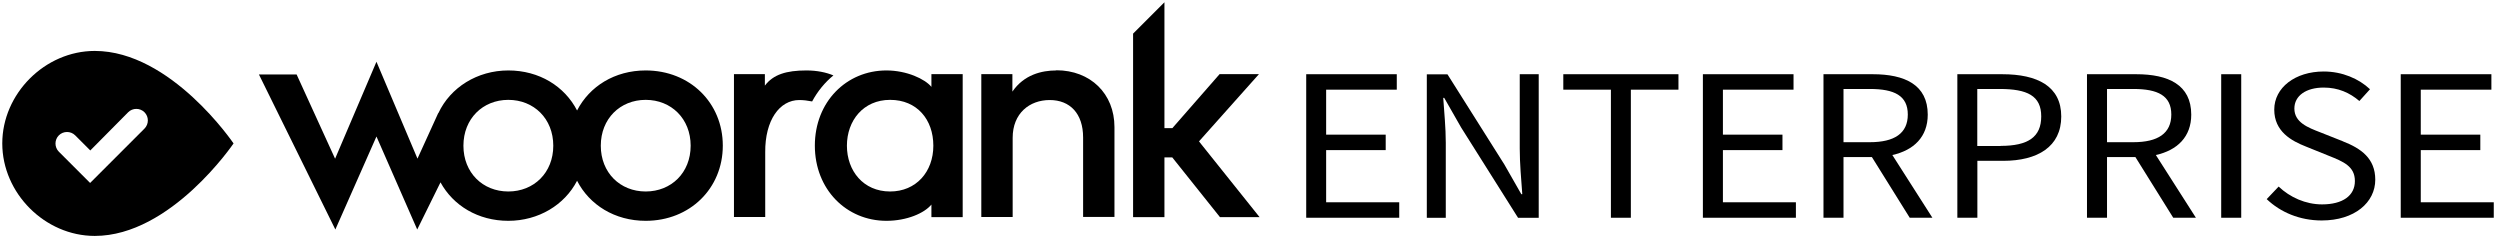<svg viewBox="0 0 214 21" fill="none" xmlns="http://www.w3.org/2000/svg">
  <path fill-rule="evenodd" clip-rule="evenodd"
    d="M8.112 4.36C3.849 4.36 0.195 8.015 0.195 12.278C0.195 16.541 3.849 20.195 8.112 20.195C14.631 20.195 19.992 12.278 19.992 12.278C19.992 12.278 14.639 4.36 8.112 4.36ZM12.376 11L7.714 15.661L5.037 12.985C4.654 12.601 4.654 11.97 5.037 11.586C5.421 11.203 6.052 11.203 6.436 11.586L7.729 12.879L10.97 9.609C11.353 9.225 11.985 9.225 12.368 9.609C12.752 9.992 12.752 10.624 12.368 11.007L12.376 11Z"
    fill="black" />
  <path
    d="M55.27 6.03C52.624 6.03 50.458 7.391 49.398 9.458C48.331 7.391 46.165 6.03 43.511 6.03C40.857 6.03 38.548 7.488 37.526 9.684H37.511L35.736 13.579L32.225 5.285L28.684 13.586L25.391 6.376H22.165L28.706 19.646L32.225 11.684L35.714 19.646L37.706 15.609C38.797 17.601 40.925 18.902 43.511 18.902C46.097 18.902 48.331 17.541 49.398 15.473C50.458 17.541 52.624 18.902 55.27 18.902C59.06 18.902 61.872 16.127 61.872 12.466C61.872 8.804 59.06 6.03 55.27 6.03ZM43.511 16.391C41.323 16.391 39.669 14.781 39.669 12.473C39.669 10.165 41.323 8.548 43.511 8.548C45.699 8.548 47.361 10.158 47.361 12.473C47.361 14.789 45.699 16.391 43.511 16.391ZM55.27 16.391C53.082 16.391 51.428 14.781 51.428 12.473C51.428 10.165 53.082 8.548 55.27 8.548C57.458 8.548 59.12 10.158 59.12 12.473C59.12 14.789 57.458 16.391 55.27 16.391Z"
    fill="black" />
  <path
    d="M71.346 6.458C70.722 6.195 69.932 6.03 69.03 6.03C67.315 6.03 66.188 6.376 65.473 7.33V6.345H62.827V18.578H65.503V13.037C65.481 10.3 66.722 8.563 68.421 8.563C68.759 8.563 69.15 8.609 69.518 8.684C69.985 7.812 70.609 7.052 71.353 6.443L71.346 6.458Z"
    fill="black" />
  <path
    d="M79.729 7.436C79.173 6.759 77.616 6.03 75.879 6.03C72.451 6.03 69.751 8.721 69.751 12.466C69.751 16.21 72.451 18.902 75.879 18.902C77.624 18.902 79.127 18.248 79.729 17.511V18.586H82.406V6.345H79.729V7.436ZM76.195 16.391C73.894 16.391 72.496 14.616 72.496 12.473C72.496 10.33 73.894 8.548 76.195 8.548C78.496 8.548 79.894 10.233 79.894 12.473C79.894 14.714 78.413 16.391 76.195 16.391Z"
    fill="black" />
  <path
    d="M90.421 6.03C89.165 6.03 87.646 6.398 86.661 7.842V6.345H84V18.578H86.684V11.797C86.684 9.699 88.127 8.563 89.857 8.563C91.586 8.563 92.714 9.714 92.714 11.767V18.571H95.398V10.879C95.398 8.015 93.338 6.015 90.421 6.015V6.03Z"
    fill="black" />
  <path
    d="M102.631 12.105L107.767 6.345H104.398L100.353 10.97H99.676V0.195L96.992 2.879V18.586H99.676V13.473H100.346L104.428 18.586H107.819C107.819 18.586 104.488 14.428 102.827 12.345C102.767 12.263 102.639 12.105 102.639 12.105H102.631Z"
    fill="black" />
  <path
    d="M113.518 12.849H118.616V11.526H113.518V7.676H119.564V6.353H111.812V18.639H119.774V17.315H113.518V12.849Z"
    fill="black" />
  <path
    d="M130.09 12.714C130.09 14 130.218 15.383 130.308 16.624H130.225L128.774 14.082L123.902 6.36H122.135V18.646H123.759V12.218C123.759 10.932 123.624 9.624 123.541 8.376H123.624L125.075 10.917L129.947 18.646H131.714V6.353H130.09V12.714Z"
    fill="black" />
  <path d="M133.819 7.676H137.894V18.639H139.601V7.676H143.676V6.353H133.819V7.676Z"
    fill="black" />
  <path
    d="M147.481 12.849H152.579V11.526H147.481V7.676H153.526V6.353H145.767V18.639H153.729V17.315H147.481V12.849Z"
    fill="black" />
  <path
    d="M165.015 9.812C165.015 7.255 163.045 6.353 160.308 6.353H156.09V18.639H157.804V13.443H160.233L163.473 18.639H165.413L161.985 13.27C163.812 12.864 165.015 11.721 165.015 9.812ZM157.804 7.616H160.06C162.158 7.616 163.308 8.188 163.308 9.804C163.308 11.421 162.158 12.172 160.06 12.172H157.804V7.616Z"
    fill="black" />
  <path
    d="M171.391 6.353H167.549V18.639H169.263V13.767H171.473C174.421 13.767 176.443 12.556 176.443 9.97C176.443 7.383 174.406 6.353 171.391 6.353ZM171.255 12.496H169.255V7.616H171.173C173.533 7.616 174.729 8.195 174.729 9.962C174.729 11.729 173.609 12.488 171.255 12.488V12.496Z"
    fill="black" />
  <path
    d="M187.571 9.812C187.571 7.255 185.601 6.353 182.864 6.353H178.646V18.639H180.361V13.443H182.789L186.03 18.639H187.97L184.541 13.27C186.368 12.864 187.571 11.721 187.571 9.812ZM180.361 7.616H182.616C184.714 7.616 185.864 8.188 185.864 9.804C185.864 11.421 184.714 12.172 182.616 12.172H180.361V7.616Z"
    fill="black" />
  <path d="M191.849 6.353H190.135V18.639H191.849V6.353Z" fill="black" />
  <path
    d="M200.541 12.09L198.624 11.33C197.571 10.924 196.398 10.481 196.398 9.293C196.398 8.195 197.398 7.496 198.909 7.496C200.15 7.496 201.135 7.939 201.962 8.646L202.872 7.639C201.924 6.744 200.503 6.12 198.909 6.12C196.466 6.12 194.676 7.503 194.676 9.383C194.676 11.263 196.15 12.06 197.398 12.549L199.33 13.33C200.601 13.834 201.579 14.24 201.579 15.496C201.579 16.752 200.533 17.496 198.767 17.496C197.368 17.496 196.022 16.894 195.052 15.97L194.03 17.045C195.203 18.165 196.849 18.872 198.736 18.872C201.564 18.872 203.323 17.323 203.323 15.383C203.323 13.556 202.105 12.706 200.549 12.097L200.541 12.09Z"
    fill="black" />
  <path
    d="M207.218 17.315V12.849H212.315V11.526H207.218V7.676H213.263V6.353H205.503V18.639H213.466V17.315H207.218Z"
    fill="black" />
</svg>
